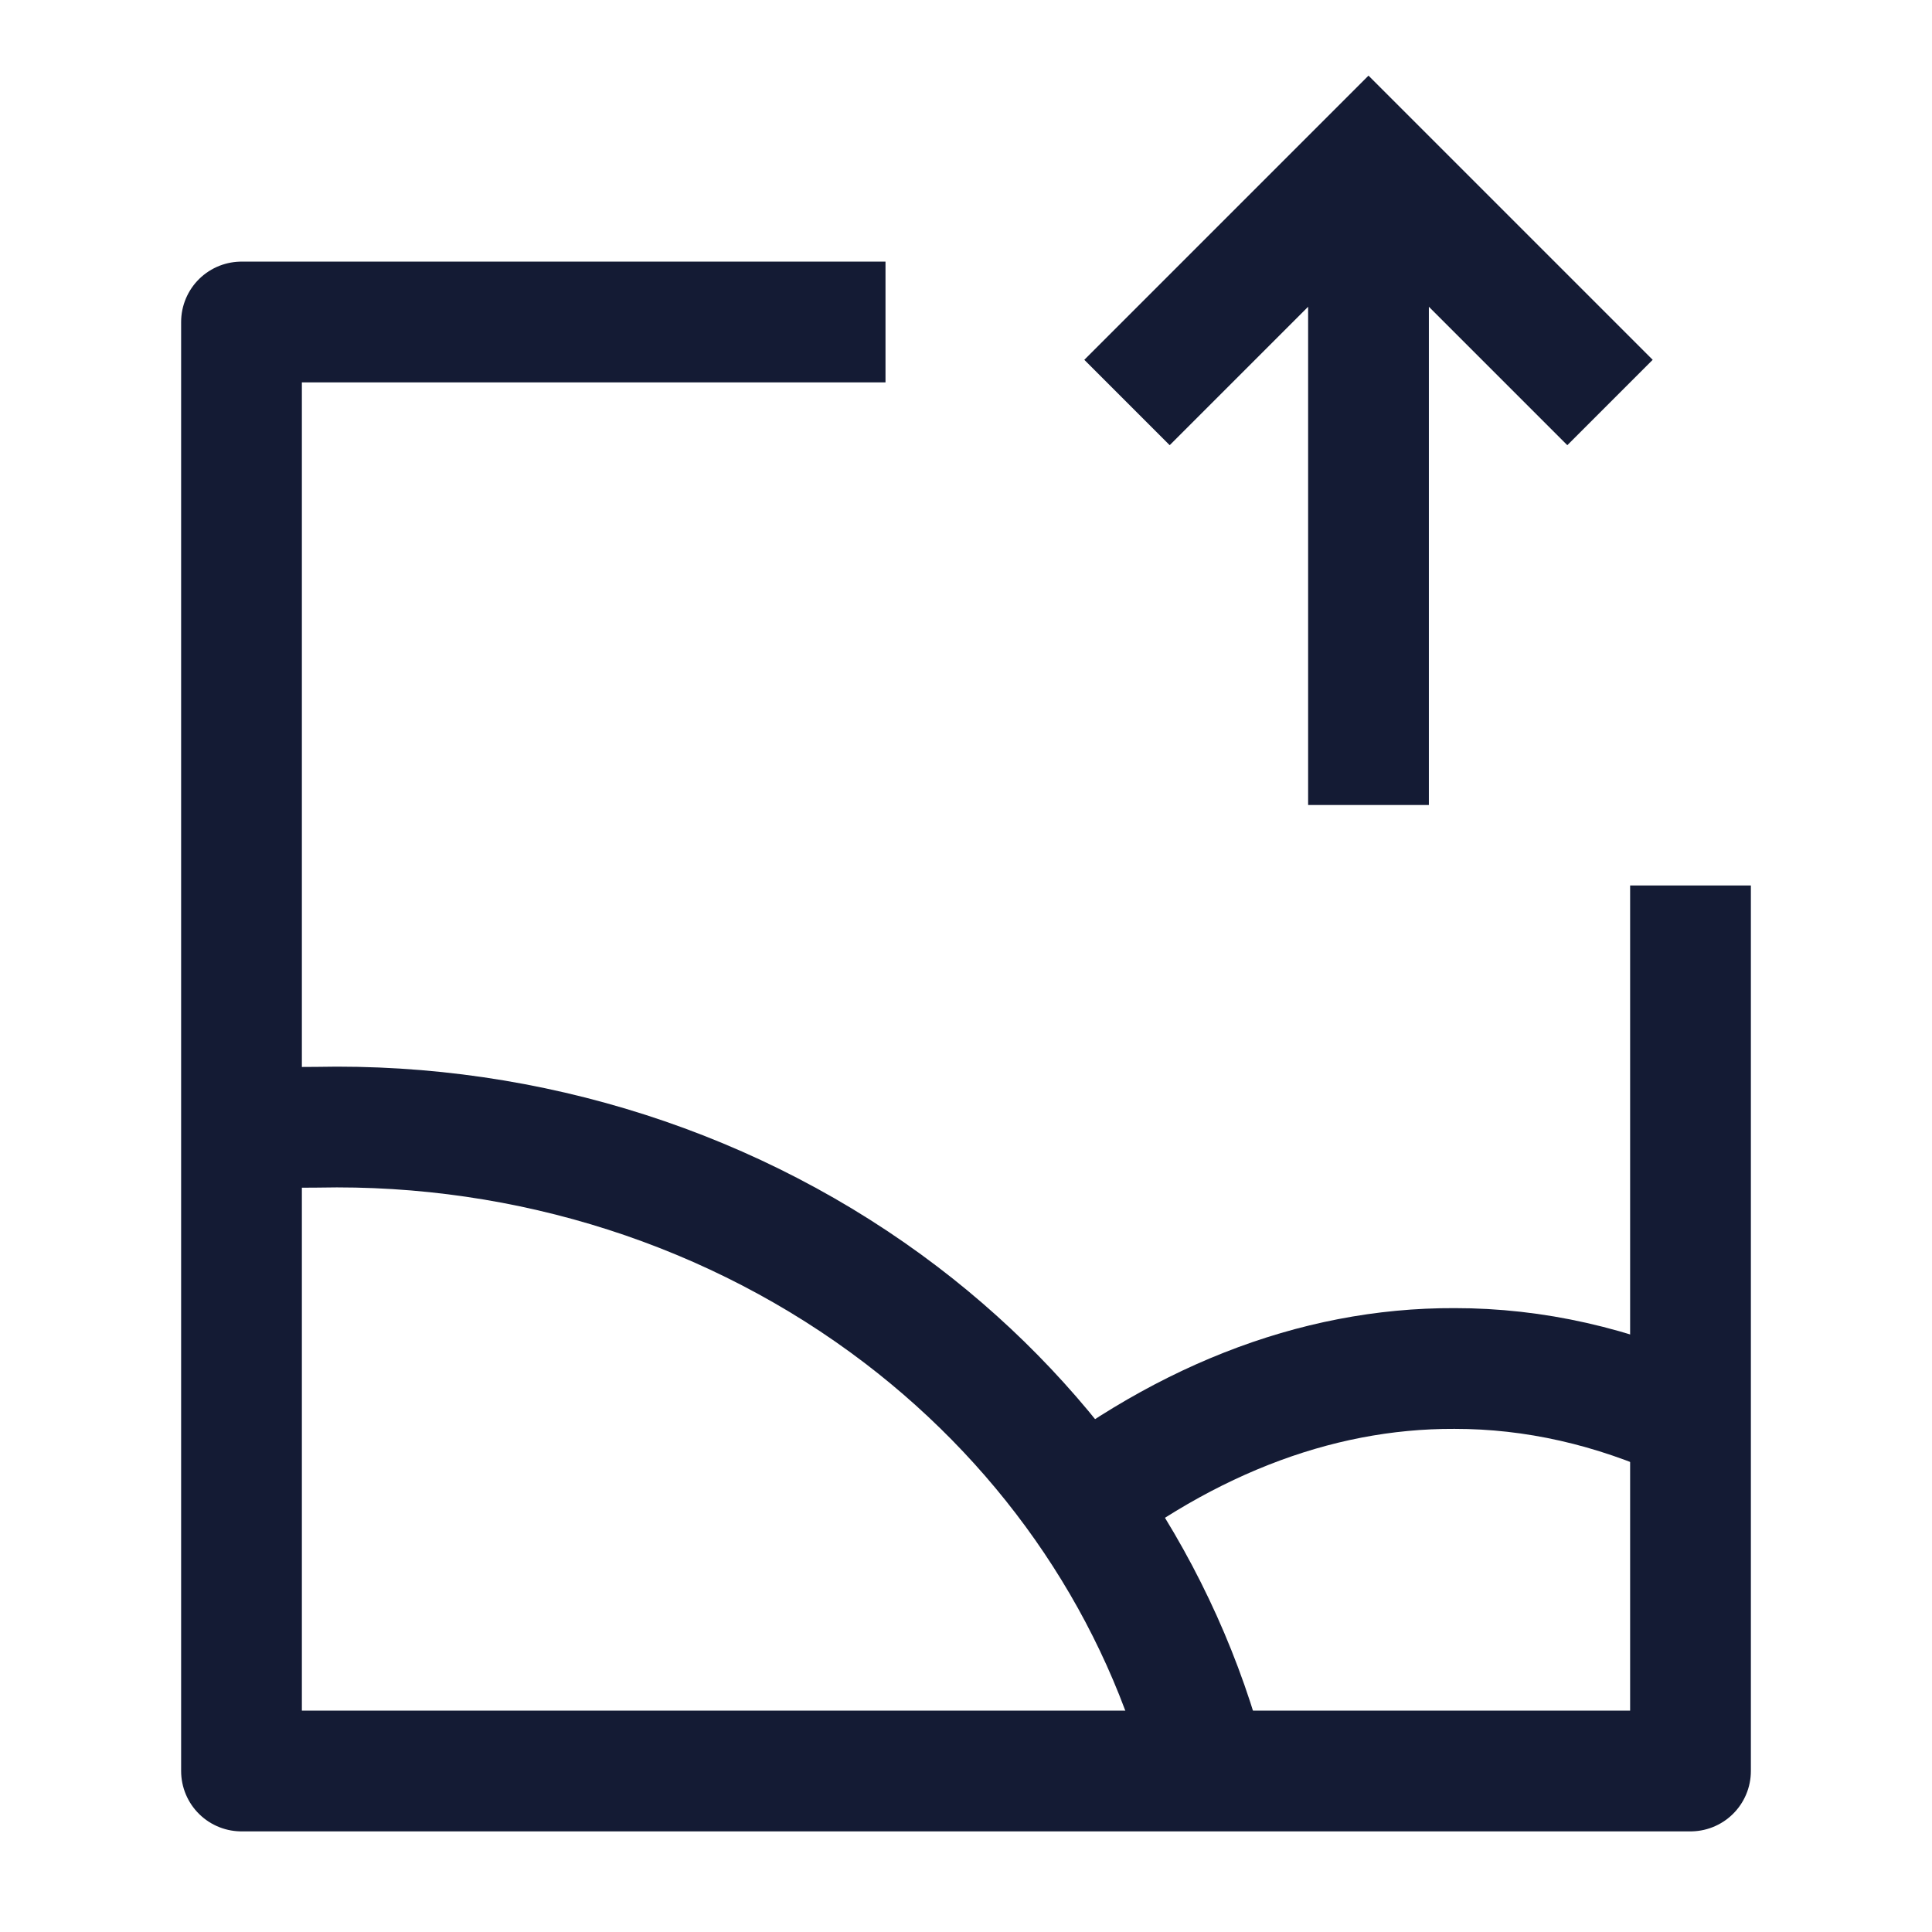 <svg width="24" height="24" viewBox="0 0 24 24" fill="none" xmlns="http://www.w3.org/2000/svg">
<path d="M21 11V22H3V4H11" stroke="#141B34" stroke-width="1.5" stroke-linejoin="round"/>
<path d="M15 22C14.428 19.775 13.093 17.782 11.194 16.334C9.145 14.773 6.574 13.947 3.938 14.003C3.625 14.002 3.312 14.013 3 14.035" stroke="#141B34" stroke-width="1.5" stroke-linejoin="round"/>
<path d="M13 19C14.601 17.673 16.327 16.993 18.069 17C19.058 16.999 20.041 17.222 21 17.662" stroke="#141B34" stroke-width="1.5" stroke-linejoin="round"/>
<path d="M17 10L17 2.5M20 5L17 2L14 5" stroke="#141B34" stroke-width="1.5"/>
</svg>
